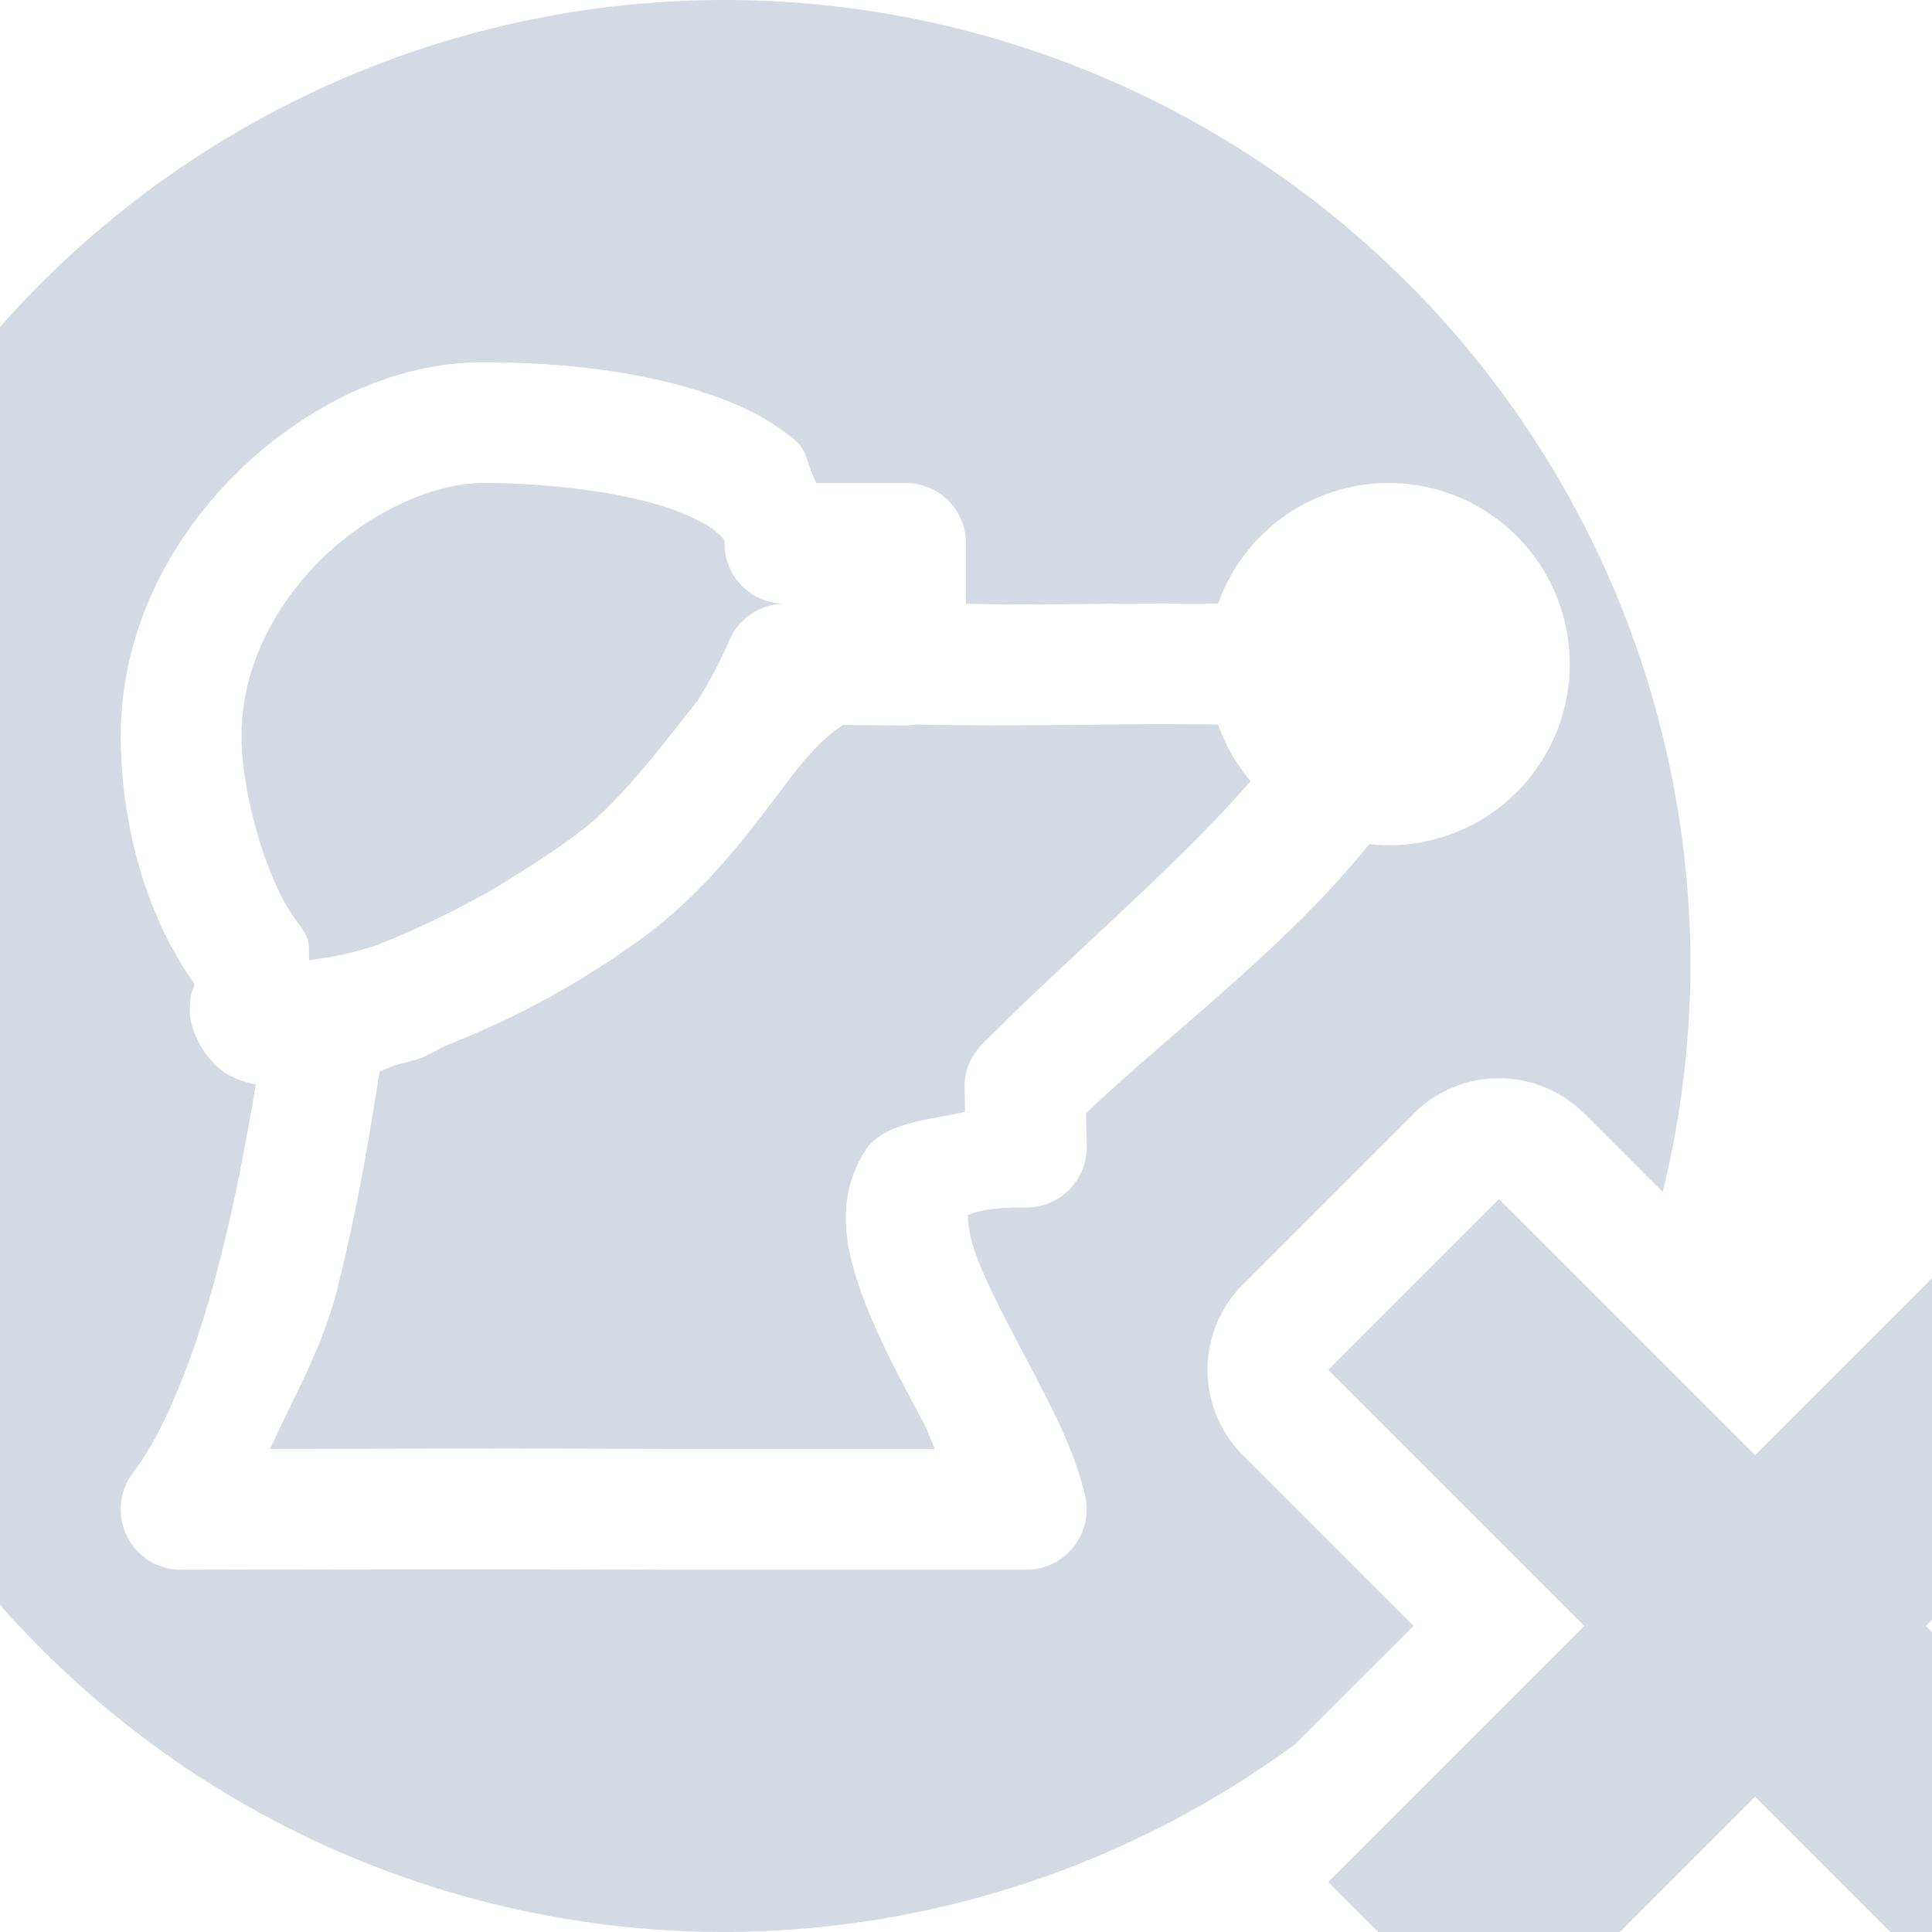 <svg xmlns="http://www.w3.org/2000/svg" width="16" height="16" version="1.1">
 <defs>
  <style id="current-color-scheme" type="text/css">
   .ColorScheme-Text { color:#d3dae3; } .ColorScheme-Highlight { color:#5294e2; }
  </style>
 </defs>
 <g>
  <path style="fill:currentColor" class="ColorScheme-Text" d="M 6,0 A 8,8 0 0 0 -2,8 8,8 0 0 0 6,16 8,8 0 0 0 10.73,14.441 L 11.707,13.465 10.293,12.051 A 1,1 0 0 1 10.293,10.637 L 11.707,9.223 A 1,1 0 0 1 12.398,8.93 1,1 0 0 1 13.121,9.223 L 13.77,9.871 A 8,8 0 0 0 14,8 8,8 0 0 0 6,0 Z M 4,3 C 4.603,3 5.263,3.065 5.828,3.25 6.111,3.342 6.375,3.463 6.598,3.658 6.688,3.737 6.694,3.889 6.762,4 H 7.5 A 0.5,0.5 0 0 1 8,4.5 V 5 C 8.202,5.003 8.317,5.01 9.201,5 9.577,4.996 9.807,4.998 10.088,5 A 1.5,1.5 0 0 1 11.5,4 1.5,1.5 0 0 1 13,5.5 1.5,1.5 0 0 1 11.5,7 1.5,1.5 0 0 1 11.34,6.99 C 10.645,7.854 9.699,8.548 8.994,9.219 L 9,9.488 A 0.5,0.5 0 0 1 8.494,10 C 8.047,9.995 7.993,10.092 8.01,10.064 8.026,10.037 7.993,10.152 8.088,10.406 8.183,10.661 8.363,10.994 8.541,11.334 8.719,11.674 8.9,12.015 8.986,12.387 A 0.5,0.5 0 0 1 8.5,13 H 5.5 A 0.5,0.5 0 0 1 5.496,13 C 4.17,12.992 1.502,13 1.502,13 A 0.5,0.5 0 0 1 1.103,12.195 C 1.38,11.835 1.639,11.153 1.82,10.441 1.951,9.93 2.042,9.432 2.119,8.98 2.049,8.967 1.978,8.947 1.9,8.906 1.738,8.821 1.561,8.565 1.572,8.344 1.58,8.196 1.596,8.203 1.602,8.184 1.607,8.164 1.608,8.154 1.609,8.146 V 8.145 C 1.19,7.559 1,6.783 1,6.094 1,5.216 1.416,4.445 1.98,3.898 2.545,3.352 3.266,3 4,3 Z M 4,4 C 3.608,4 3.079,4.226 2.676,4.617 2.272,5.008 2,5.535 2,6.094 2,6.595 2.226,7.342 2.465,7.639 A 0.5,0.5 0 0 1 2.543,7.771 C 2.57,7.84 2.552,7.887 2.562,7.951 2.699,7.932 2.831,7.92 3.119,7.828 3.461,7.693 3.762,7.543 4.045,7.387 4.141,7.333 4.234,7.27 4.33,7.211 4.54,7.079 4.741,6.944 4.916,6.797 5.237,6.507 5.501,6.149 5.779,5.801 5.876,5.641 5.965,5.478 6.039,5.305 A 0.5,0.5 0 0 1 6.5,5 0.5,0.5 0 0 1 6,4.5 C 6,4.473 6.007,4.471 5.938,4.41 5.868,4.349 5.719,4.267 5.518,4.201 5.115,4.069 4.524,4 4,4 Z M 7.584,6 A 0.5,0.5 0 0 1 7.496,6.008 L 6.984,6.004 C 6.898,6.056 6.79,6.145 6.65,6.312 6.338,6.689 5.951,7.32 5.275,7.801 4.644,8.25 4.119,8.489 3.705,8.654 3.625,8.689 3.559,8.733 3.477,8.766 A 0.5,0.5 0 0 1 3.447,8.775 C 3.381,8.797 3.335,8.804 3.273,8.822 3.244,8.832 3.165,8.866 3.144,8.873 3.062,9.384 2.962,10.012 2.789,10.689 2.667,11.167 2.433,11.569 2.236,12 2.927,11.998 4.412,11.993 5.504,12 H 7.744 C 7.706,11.923 7.699,11.88 7.656,11.799 7.484,11.47 7.287,11.118 7.152,10.756 7.017,10.394 6.902,9.964 7.154,9.547 7.311,9.288 7.68,9.283 7.992,9.207 L 7.988,9.012 A 0.5,0.5 0 0 1 8.135,8.646 C 8.897,7.882 9.751,7.169 10.357,6.469 A 1.5,1.5 0 0 1 10.088,6 C 9.808,5.998 9.568,5.996 9.213,6 8.034,6.014 7.635,6.001 7.584,6 Z M 12.414,9.93 11,11.344 13.121,13.465 11,15.586 12.414,17 14.535,14.879 16.656,17 18.07,15.586 15.949,13.465 18.07,11.344 16.656,9.93 14.535,12.051 Z"/>
 </g>
</svg>
